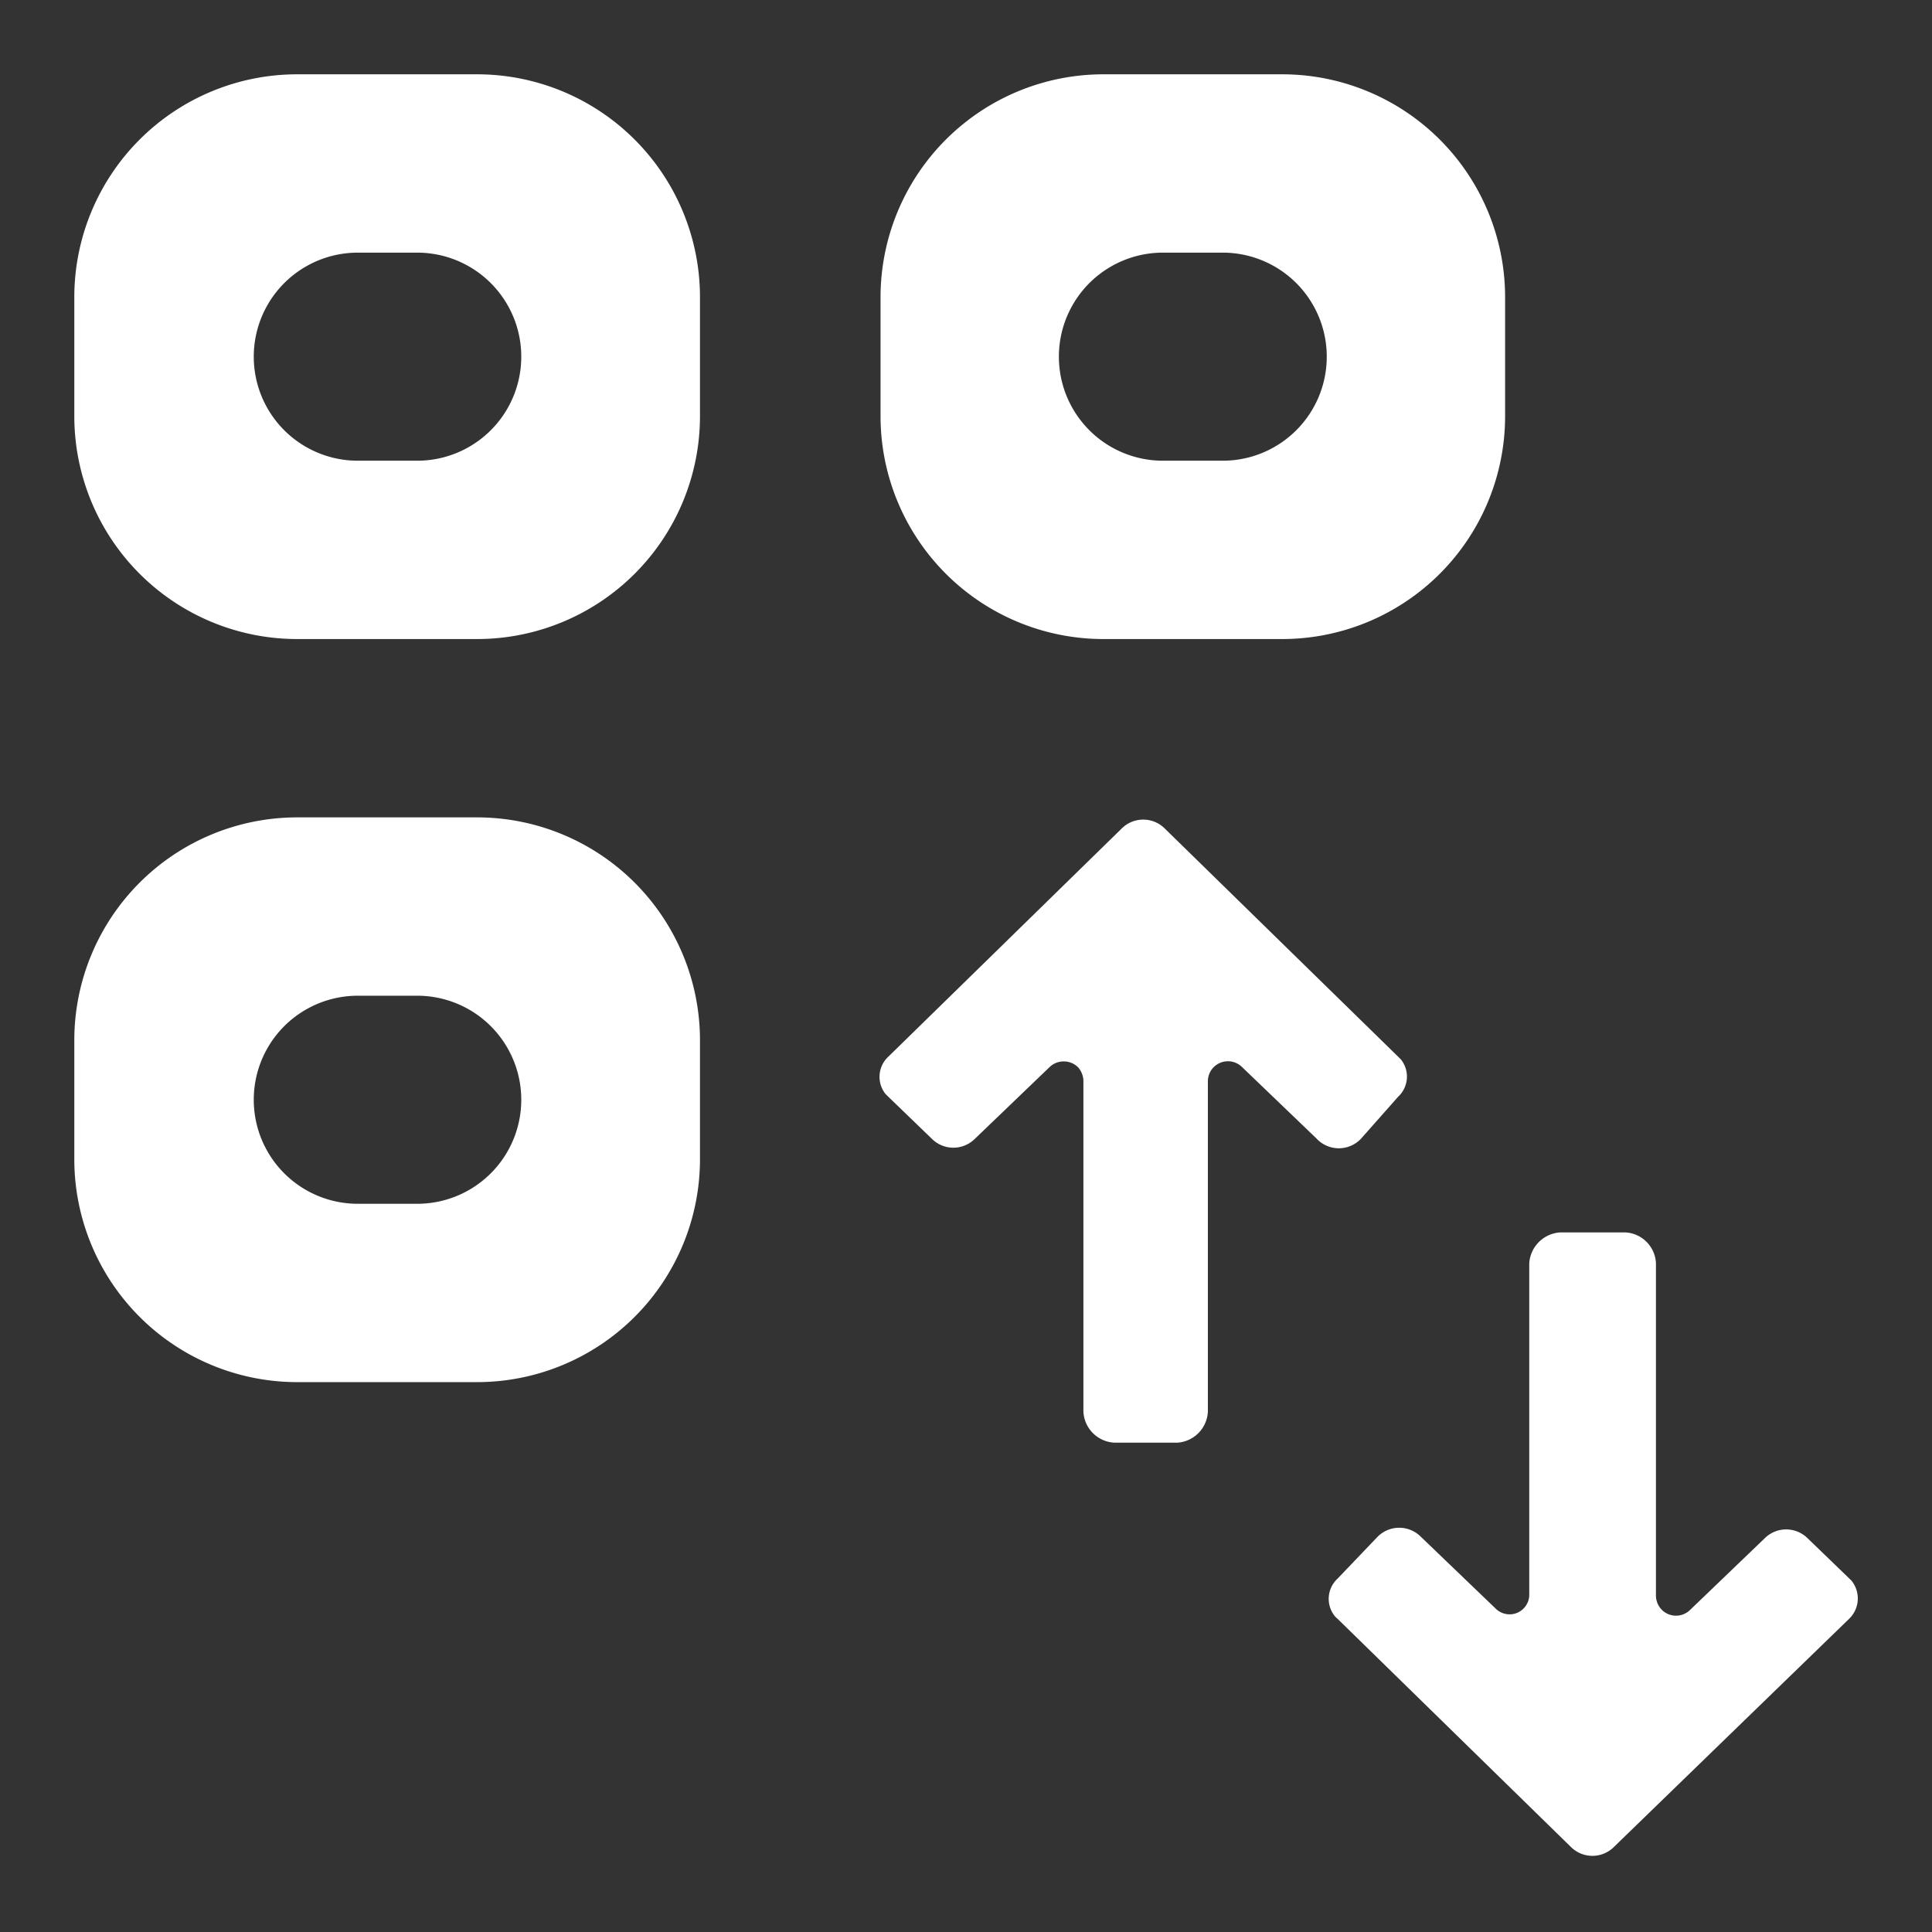<svg id="Layer_1" data-name="Layer 1" xmlns="http://www.w3.org/2000/svg" width="52" height="52" viewBox="0 0 52 52"><rect x="0" y="0" width="52" height="52" fill="#333333" stroke="none"/><path d="M12.84,2H8A6,6,0,0,0,2,8v3.2a6,6,0,0,0,6,6h4.84a6,6,0,0,0,6-6V8A6,6,0,0,0,12.84,2ZM11.23,12.4H9.63a2.8,2.8,0,0,1,0-5.6h1.6a2.8,2.8,0,0,1,0,5.6Z" fill="#fff"/><path d="M29.7,17.2h4.81a6,6,0,0,0,6-6V8a6,6,0,0,0-6-6H29.7a6,6,0,0,0-6,6v3.2A6,6,0,0,0,29.7,17.2ZM31.3,6.8h1.61a2.8,2.8,0,1,1,0,5.6H31.3a2.8,2.8,0,0,1,0-5.6Z" fill="#fff"/><path d="M12.84,22H8a6,6,0,0,0-6,6v3.2a6,6,0,0,0,6,6h4.84a6,6,0,0,0,6-6V28A6,6,0,0,0,12.84,22ZM11.23,32.4H9.63a2.8,2.8,0,0,1,0-5.6h1.6a2.8,2.8,0,0,1,0,5.6Z" fill="#fff"/><path d="M49.83,42.54l0,0-1.17-1.13a.82.82,0,0,0-1.17,0h0l-2,1.92a.54.54,0,0,1-.76,0,.55.55,0,0,1-.16-.38V34a.87.87,0,0,0-.83-.83H42a.89.89,0,0,0-.84.83v8.9a.53.53,0,0,1-.51.55.54.54,0,0,1-.41-.17l-2-1.92a.82.82,0,0,0-1.16,0h0L36,42.49a.74.74,0,0,0-.08,1,.6.6,0,0,0,.08.08l6.28,6.14a.82.82,0,0,0,1.16,0h0l6.33-6.14A.76.76,0,0,0,49.83,42.54Z" fill="#fff"/><path d="M36.63,30.65h0l1-1.13a.74.74,0,0,0,.08-1l-.08-.08-6.28-6.14a.82.82,0,0,0-1.16,0h0l-6.28,6.14a.74.74,0,0,0-.08,1l.08.08,1.17,1.13a.82.82,0,0,0,1.16,0h0l2-1.92a.55.55,0,0,1,.78,0,.58.58,0,0,1,.14.34V38a.88.88,0,0,0,.84.83h1.68a.88.88,0,0,0,.83-.83V29.1a.54.54,0,0,1,.92-.38l2,1.92A.82.82,0,0,0,36.63,30.65Z" fill="#fff"/></svg>